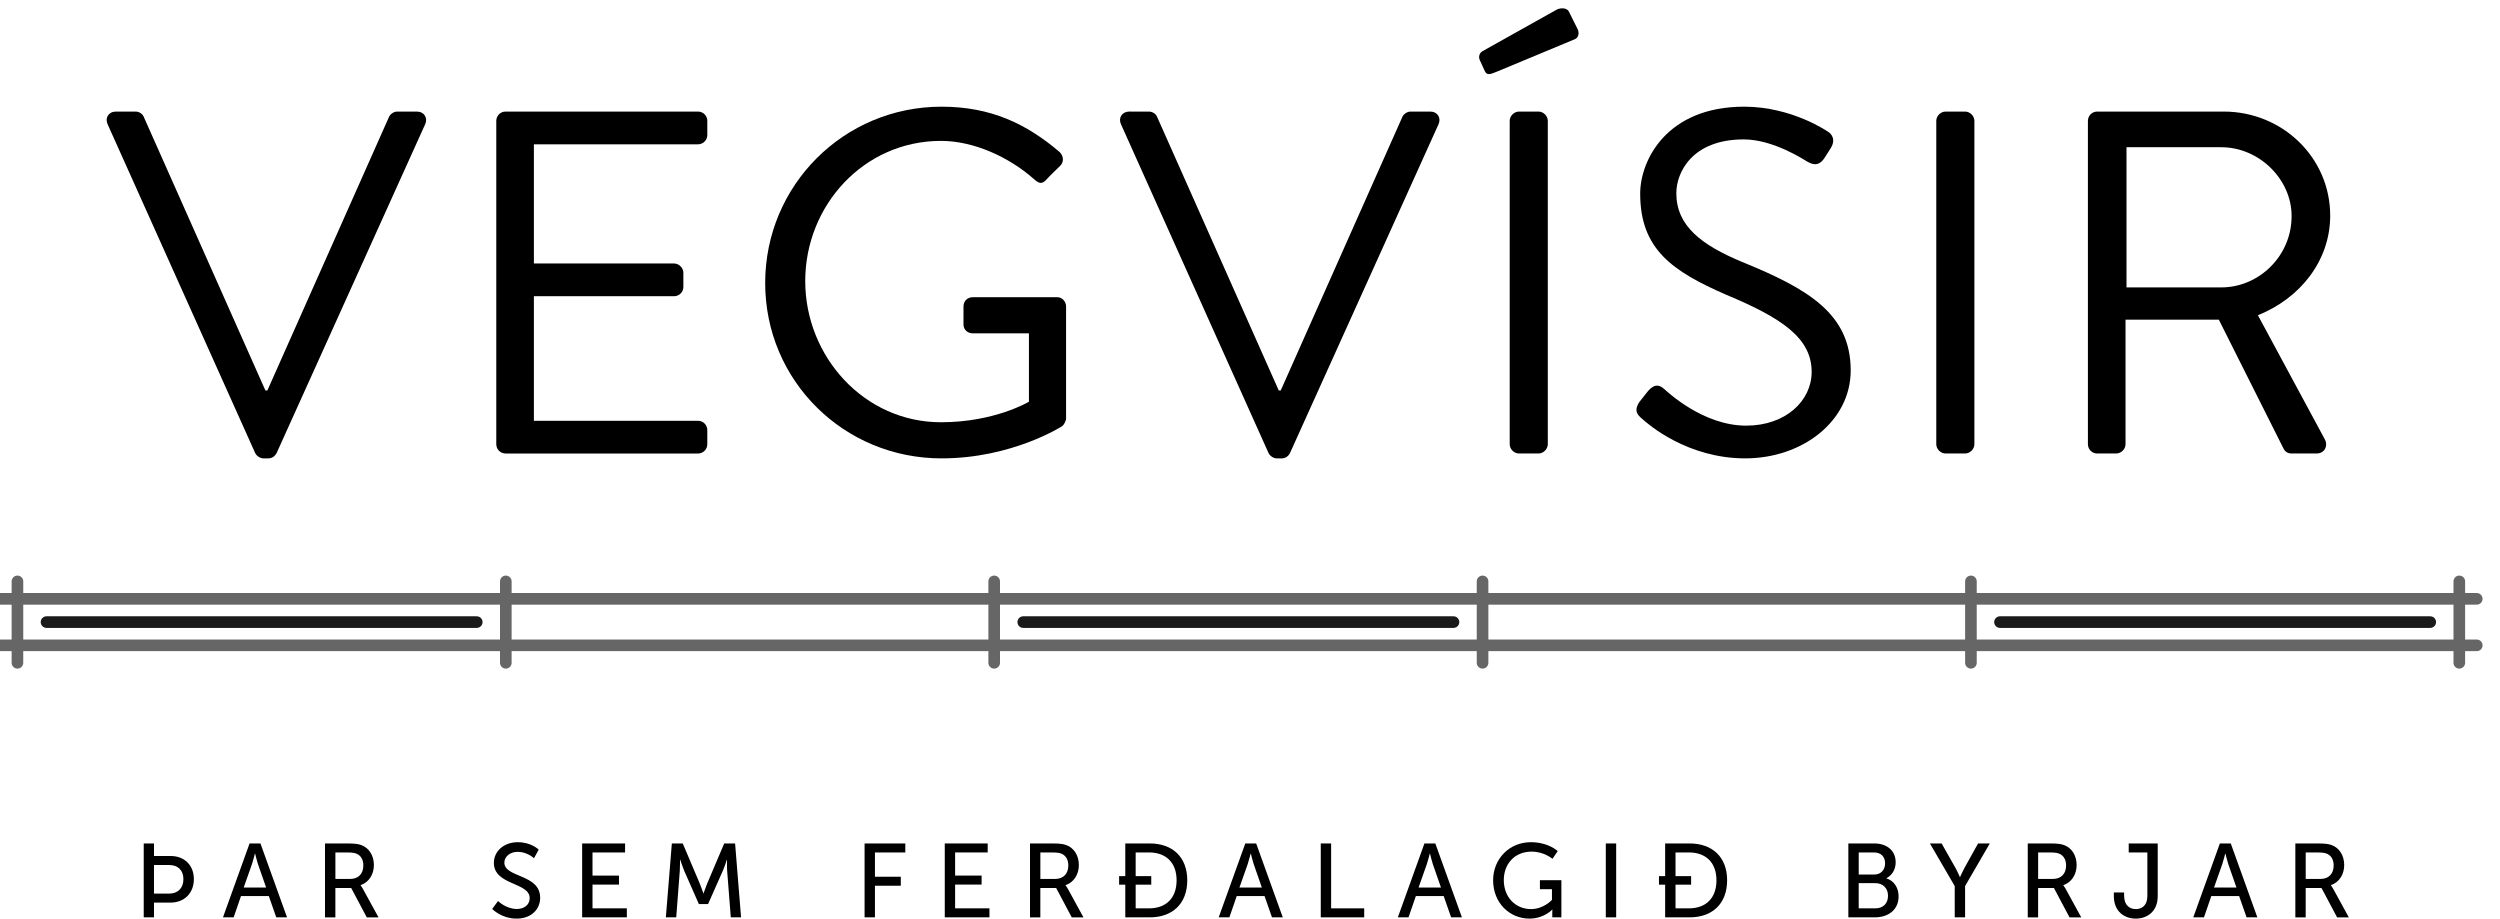<?xml version="1.0" encoding="utf-8"?>
<!-- Generator: Adobe Illustrator 16.2.1, SVG Export Plug-In . SVG Version: 6.00 Build 0)  -->
<!DOCTYPE svg PUBLIC "-//W3C//DTD SVG 1.1//EN" "http://www.w3.org/Graphics/SVG/1.1/DTD/svg11.dtd">
<svg version="1.1" id="Layer_1" xmlns="http://www.w3.org/2000/svg" xmlns:xlink="http://www.w3.org/1999/xlink" x="0px" y="0px"
	 width="215px" height="79px" viewBox="0 0 215 79" enable-background="new 0 0 215 79" xml:space="preserve">
<g>
	<line fill="none" stroke="#666666" stroke-linecap="round" stroke-miterlimit="10" x1="43.5" y1="50" x2="43.5" y2="57"/>
	<line fill="none" stroke="#666666" stroke-linecap="round" stroke-miterlimit="10" x1="85.5" y1="50" x2="85.5" y2="57"/>
	<line fill="none" stroke="#666666" stroke-linecap="round" stroke-miterlimit="10" x1="127.5" y1="50" x2="127.5" y2="57"/>
	<line fill="none" stroke="#666666" stroke-linecap="round" stroke-miterlimit="10" x1="169.5" y1="50" x2="169.5" y2="57"/>
</g>
<line fill="none" stroke="#666666" stroke-linecap="round" stroke-miterlimit="10" x1="1.5" y1="50" x2="1.5" y2="57"/>
<line fill="none" stroke="#666666" stroke-linecap="round" stroke-miterlimit="10" x1="211.5" y1="50" x2="211.5" y2="57"/>
<line fill="none" stroke="#1A1A1A" stroke-linecap="round" stroke-miterlimit="10" x1="4" y1="53.5" x2="41" y2="53.5"/>
<line fill="none" stroke="#1A1A1A" stroke-linecap="round" stroke-miterlimit="10" x1="88" y1="53.5" x2="125" y2="53.5"/>
<line fill="none" stroke="#1A1A1A" stroke-linecap="round" stroke-miterlimit="10" x1="172" y1="53.5" x2="209" y2="53.5"/>
<g>
	<line fill="none" stroke="#666666" stroke-linecap="round" stroke-miterlimit="10" x1="0" y1="51.5" x2="213" y2="51.5"/>
	<line fill="none" stroke="#666666" stroke-linecap="round" stroke-miterlimit="10" x1="0" y1="55.5" x2="213" y2="55.5"/>
</g>
<g>
	<path d="M9.256,10.688C9.004,10.141,9.34,9.595,9.971,9.595h1.68c0.379,0,0.631,0.252,0.715,0.462l10.459,23.524h0.168
		l10.461-23.524c0.084-0.21,0.378-0.462,0.714-0.462h1.681c0.629,0,0.966,0.546,0.714,1.093L23.791,38.958
		c-0.126,0.252-0.378,0.462-0.714,0.462h-0.421c-0.293,0-0.588-0.21-0.713-0.462L9.256,10.688z"/>
	<path d="M42.68,10.393c0-0.42,0.336-0.798,0.799-0.798h16.551c0.462,0,0.799,0.378,0.799,0.798v1.219
		c0,0.42-0.337,0.798-0.799,0.798H45.915v10.25h12.056c0.42,0,0.799,0.378,0.799,0.798v1.219c0,0.462-0.379,0.798-0.799,0.798
		H45.915v10.712h14.114c0.462,0,0.799,0.378,0.799,0.798v1.218c0,0.421-0.337,0.799-0.799,0.799H43.479
		c-0.463,0-0.799-0.378-0.799-0.799V10.393z"/>
	<path d="M80.97,9.175c4.243,0,7.31,1.47,10.165,3.907c0.337,0.336,0.379,0.84,0.043,1.176c-0.379,0.378-0.84,0.798-1.176,1.176
		c-0.379,0.42-0.631,0.379-1.093-0.042c-2.143-1.89-5.167-3.276-7.981-3.276c-6.637,0-11.678,5.545-11.678,12.057
		c0,6.469,5.041,12.14,11.678,12.14c4.621,0,7.561-1.765,7.561-1.765v-5.881h-4.83c-0.462,0-0.799-0.336-0.799-0.756v-1.555
		c0-0.462,0.337-0.798,0.799-0.798h7.268c0.42,0,0.756,0.378,0.756,0.798v9.62c0,0.21-0.168,0.546-0.336,0.672
		c0,0-4.285,2.772-10.376,2.772c-8.401,0-15.165-6.68-15.165-15.08C65.805,15.938,72.568,9.175,80.97,9.175z"/>
	<path d="M96.405,10.688c-0.252-0.547,0.084-1.093,0.714-1.093H98.8c0.378,0,0.63,0.252,0.714,0.462l10.46,23.524h0.168
		l10.46-23.524c0.084-0.21,0.378-0.462,0.715-0.462h1.68c0.63,0,0.967,0.546,0.715,1.093l-12.771,28.271
		c-0.125,0.252-0.377,0.462-0.714,0.462h-0.42c-0.294,0-0.588-0.21-0.714-0.462L96.405,10.688z"/>
	<path d="M127.271,5.184c-0.168-0.336,0-0.672,0.252-0.798l6.301-3.528c0.252-0.168,0.883-0.252,1.092,0.126l0.757,1.513
		c0.168,0.336,0.084,0.756-0.253,0.882l-6.763,2.814c-0.588,0.252-0.798,0.252-0.966-0.084L127.271,5.184z M129.834,10.393
		c0-0.42,0.377-0.798,0.798-0.798h1.681c0.42,0,0.798,0.378,0.798,0.798v27.809c0,0.421-0.378,0.799-0.798,0.799h-1.681
		c-0.421,0-0.798-0.378-0.798-0.799V10.393z"/>
	<path d="M140.972,34.59c0.21-0.252,0.42-0.547,0.63-0.799c0.42-0.546,0.883-0.883,1.471-0.378c0.294,0.252,3.36,3.192,7.1,3.192
		c3.402,0,5.629-2.143,5.629-4.621c0-2.898-2.521-4.621-7.352-6.637c-4.621-2.017-7.394-3.906-7.394-8.695
		c0-2.857,2.269-7.478,8.947-7.478c4.117,0,7.184,2.142,7.184,2.142c0.252,0.127,0.756,0.631,0.252,1.429
		c-0.168,0.253-0.336,0.546-0.504,0.798c-0.378,0.589-0.798,0.757-1.47,0.379c-0.295-0.168-2.941-1.933-5.504-1.933
		c-4.453,0-5.797,2.856-5.797,4.62c0,2.814,2.143,4.453,5.671,5.924c5.671,2.311,9.325,4.453,9.325,9.326
		c0,4.368-4.158,7.561-9.072,7.561c-4.957,0-8.318-2.898-8.864-3.402C140.888,35.724,140.467,35.387,140.972,34.59z"/>
	<path d="M166.52,10.393c0-0.42,0.378-0.798,0.799-0.798h1.68c0.42,0,0.799,0.378,0.799,0.798v27.809
		c0,0.421-0.379,0.799-0.799,0.799h-1.68c-0.421,0-0.799-0.378-0.799-0.799V10.393z"/>
	<path d="M179.561,10.393c0-0.42,0.336-0.798,0.799-0.798h10.879c5.041,0,9.158,3.948,9.158,8.948c0,3.864-2.562,7.099-6.217,8.568
		l5.754,10.67c0.295,0.547,0,1.219-0.713,1.219h-2.143c-0.379,0-0.588-0.21-0.672-0.378l-5.588-11.132h-8.023v10.711
		c0,0.421-0.378,0.799-0.798,0.799h-1.638c-0.463,0-0.799-0.378-0.799-0.799V10.393z M191.029,24.717
		c3.234,0,6.049-2.688,6.049-6.133c0-3.192-2.814-5.923-6.049-5.923h-8.15v12.056H191.029z"/>
</g>
<g>
	<path d="M12.361,72.537h0.883v1.08h1.44c1.161,0,1.989,0.783,1.989,1.989s-0.828,2.017-1.998,2.017h-1.432v1.27h-0.883V72.537z
		 M14.541,76.85c0.765,0,1.232-0.478,1.232-1.243c0-0.765-0.468-1.216-1.225-1.216h-1.305v2.459H14.541z"/>
	<path d="M23.119,77.064h-2.395l-0.63,1.828h-0.919l2.287-6.355h0.937l2.286,6.355h-0.927L23.119,77.064z M21.922,73.41
		c0,0-0.144,0.576-0.252,0.9l-0.711,2.016h1.927l-0.702-2.016c-0.108-0.324-0.243-0.9-0.243-0.9H21.922z"/>
	<path d="M27.952,72.537h1.944c0.666,0,0.945,0.054,1.188,0.144c0.648,0.243,1.071,0.882,1.071,1.72c0,0.811-0.45,1.494-1.143,1.719
		v0.019c0,0,0.071,0.081,0.188,0.288l1.351,2.467h-1.008l-1.342-2.529h-1.359v2.529h-0.892V72.537z M30.121,75.588
		c0.693,0,1.126-0.44,1.126-1.152c0-0.467-0.181-0.801-0.504-0.98c-0.171-0.09-0.378-0.145-0.874-0.145h-1.025v2.277H30.121z"/>
	<path d="M42.834,77.488c0,0,0.675,0.684,1.62,0.684c0.595,0,1.099-0.332,1.099-0.936c0-1.377-3.08-1.08-3.08-3.034
		c0-0.99,0.855-1.773,2.053-1.773c1.18,0,1.801,0.64,1.801,0.64l-0.404,0.738c0,0-0.586-0.55-1.396-0.55
		c-0.675,0-1.152,0.423-1.152,0.927c0,1.314,3.08,0.964,3.08,3.025c0,0.981-0.757,1.791-2.018,1.791
		c-1.35,0-2.106-0.836-2.106-0.836L42.834,77.488z"/>
	<path d="M50.066,72.537h3.69v0.773h-2.8v1.99h2.277v0.773h-2.277v2.044h2.953v0.774h-3.844V72.537z"/>
	<path d="M57.779,72.537h0.938l1.458,3.438c0.144,0.351,0.315,0.855,0.315,0.855h0.018c0,0,0.171-0.505,0.314-0.855l1.459-3.438
		h0.937l0.513,6.355h-0.882l-0.315-4.006c-0.027-0.388-0.009-0.937-0.009-0.937h-0.019c0,0-0.188,0.585-0.342,0.937l-1.27,2.862
		h-0.792l-1.261-2.862c-0.144-0.342-0.342-0.955-0.342-0.955h-0.018c0,0,0.009,0.567-0.018,0.955l-0.307,4.006h-0.892L57.779,72.537
		z"/>
	<path d="M74.354,72.537h3.502v0.773h-2.611v2.089h2.224v0.774h-2.224v2.719h-0.891V72.537z"/>
	<path d="M81.25,72.537h3.691v0.773h-2.801v1.99h2.278v0.773h-2.278v2.044h2.953v0.774H81.25V72.537z"/>
	<path d="M88.58,72.537h1.943c0.667,0,0.945,0.054,1.189,0.144c0.648,0.243,1.07,0.882,1.07,1.72c0,0.811-0.449,1.494-1.143,1.719
		v0.019c0,0,0.072,0.081,0.189,0.288l1.35,2.467h-1.008l-1.342-2.529h-1.359v2.529H88.58V72.537z M90.749,75.588
		c0.693,0,1.126-0.44,1.126-1.152c0-0.467-0.181-0.801-0.504-0.98c-0.172-0.09-0.379-0.145-0.874-0.145h-1.026v2.277H90.749z"/>
	<path d="M96.775,76.084h-0.531v-0.738h0.531v-2.809h2.107c1.943,0,3.223,1.161,3.223,3.168c0,2.018-1.279,3.188-3.223,3.188h-2.107
		V76.084z M98.819,78.118c1.431,0,2.368-0.847,2.368-2.413c0-1.557-0.945-2.395-2.368-2.395h-1.152v2.035h1.341v0.738h-1.341v2.034
		H98.819z"/>
	<path d="M108.752,77.064h-2.395l-0.631,1.828h-0.918l2.287-6.355h0.936l2.287,6.355h-0.928L108.752,77.064z M107.555,73.41
		c0,0-0.145,0.576-0.252,0.9l-0.711,2.016h1.926l-0.701-2.016c-0.109-0.324-0.244-0.9-0.244-0.9H107.555z"/>
	<path d="M113.585,72.537h0.892v5.581h2.845v0.774h-3.736V72.537z"/>
	<path d="M124.158,77.064h-2.395l-0.631,1.828h-0.918l2.287-6.355h0.936l2.287,6.355h-0.928L124.158,77.064z M122.961,73.41
		c0,0-0.145,0.576-0.252,0.9l-0.712,2.016h1.927l-0.702-2.016c-0.108-0.324-0.243-0.9-0.243-0.9H122.961z"/>
	<path d="M131.65,72.429c1.521,0,2.313,0.765,2.313,0.765l-0.45,0.666c0,0-0.711-0.621-1.791-0.621c-1.494,0-2.395,1.09-2.395,2.449
		c0,1.477,1.008,2.494,2.34,2.494c1.099,0,1.801-0.793,1.801-0.793v-0.918h-1.035v-0.773h1.846v3.195h-0.783v-0.396
		c0-0.135,0.009-0.27,0.009-0.27h-0.019c0,0-0.693,0.773-1.953,0.773c-1.711,0-3.124-1.35-3.124-3.295
		C128.409,73.869,129.796,72.429,131.65,72.429z"/>
	<path d="M138.099,72.537h0.892v6.355h-0.892V72.537z"/>
	<path d="M143.203,76.084h-0.531v-0.738h0.531v-2.809h2.107c1.943,0,3.223,1.161,3.223,3.168c0,2.018-1.279,3.188-3.223,3.188
		h-2.107V76.084z M145.247,78.118c1.431,0,2.368-0.847,2.368-2.413c0-1.557-0.945-2.395-2.368-2.395h-1.152v2.035h1.341v0.738
		h-1.341v2.034H145.247z"/>
	<path d="M158.957,72.537h2.225c1.07,0,1.846,0.594,1.846,1.62c0,0.621-0.307,1.116-0.793,1.368v0.018
		c0.666,0.199,1.045,0.829,1.045,1.54c0,1.197-0.928,1.81-2.044,1.81h-2.278V72.537z M161.182,75.211
		c0.576,0,0.936-0.406,0.936-0.964s-0.342-0.937-0.954-0.937h-1.314v1.9H161.182z M161.28,78.118c0.685,0,1.089-0.433,1.089-1.08
		c0-0.648-0.432-1.089-1.098-1.089h-1.423v2.169H161.28z"/>
	<path d="M168.105,76.201l-2.133-3.664h1.008l1.18,2.088c0.197,0.352,0.387,0.802,0.387,0.802h0.018c0,0,0.189-0.441,0.387-0.802
		l1.162-2.088h1.008l-2.125,3.664v2.691h-0.891V76.201z"/>
	<path d="M174.389,72.537h1.943c0.667,0,0.945,0.054,1.189,0.144c0.648,0.243,1.07,0.882,1.07,1.72c0,0.811-0.449,1.494-1.143,1.719
		v0.019c0,0,0.072,0.081,0.189,0.288l1.35,2.467h-1.008l-1.342-2.529h-1.359v2.529h-0.891V72.537z M176.558,75.588
		c0.693,0,1.126-0.44,1.126-1.152c0-0.467-0.181-0.801-0.504-0.98c-0.172-0.09-0.379-0.145-0.874-0.145h-1.026v2.277H176.558z"/>
	<path d="M181.792,76.75h0.882v0.27c0,0.865,0.504,1.162,1.009,1.162c0.495,0,0.99-0.289,0.99-1.125v-3.746h-1.603v-0.773h2.494
		v4.527c0,1.378-0.963,1.936-1.891,1.936s-1.882-0.566-1.882-1.936V76.75z"/>
	<path d="M192.566,77.064h-2.395l-0.63,1.828h-0.919l2.287-6.355h0.937l2.286,6.355h-0.927L192.566,77.064z M191.369,73.41
		c0,0-0.144,0.576-0.252,0.9l-0.711,2.016h1.927l-0.702-2.016c-0.108-0.324-0.243-0.9-0.243-0.9H191.369z"/>
	<path d="M197.4,72.537h1.943c0.667,0,0.945,0.054,1.189,0.144c0.648,0.243,1.07,0.882,1.07,1.72c0,0.811-0.449,1.494-1.143,1.719
		v0.019c0,0,0.072,0.081,0.189,0.288l1.35,2.467h-1.008l-1.342-2.529h-1.359v2.529H197.4V72.537z M199.569,75.588
		c0.693,0,1.126-0.44,1.126-1.152c0-0.467-0.181-0.801-0.504-0.98c-0.172-0.09-0.379-0.145-0.874-0.145h-1.026v2.277H199.569z"/>
</g>
</svg>
